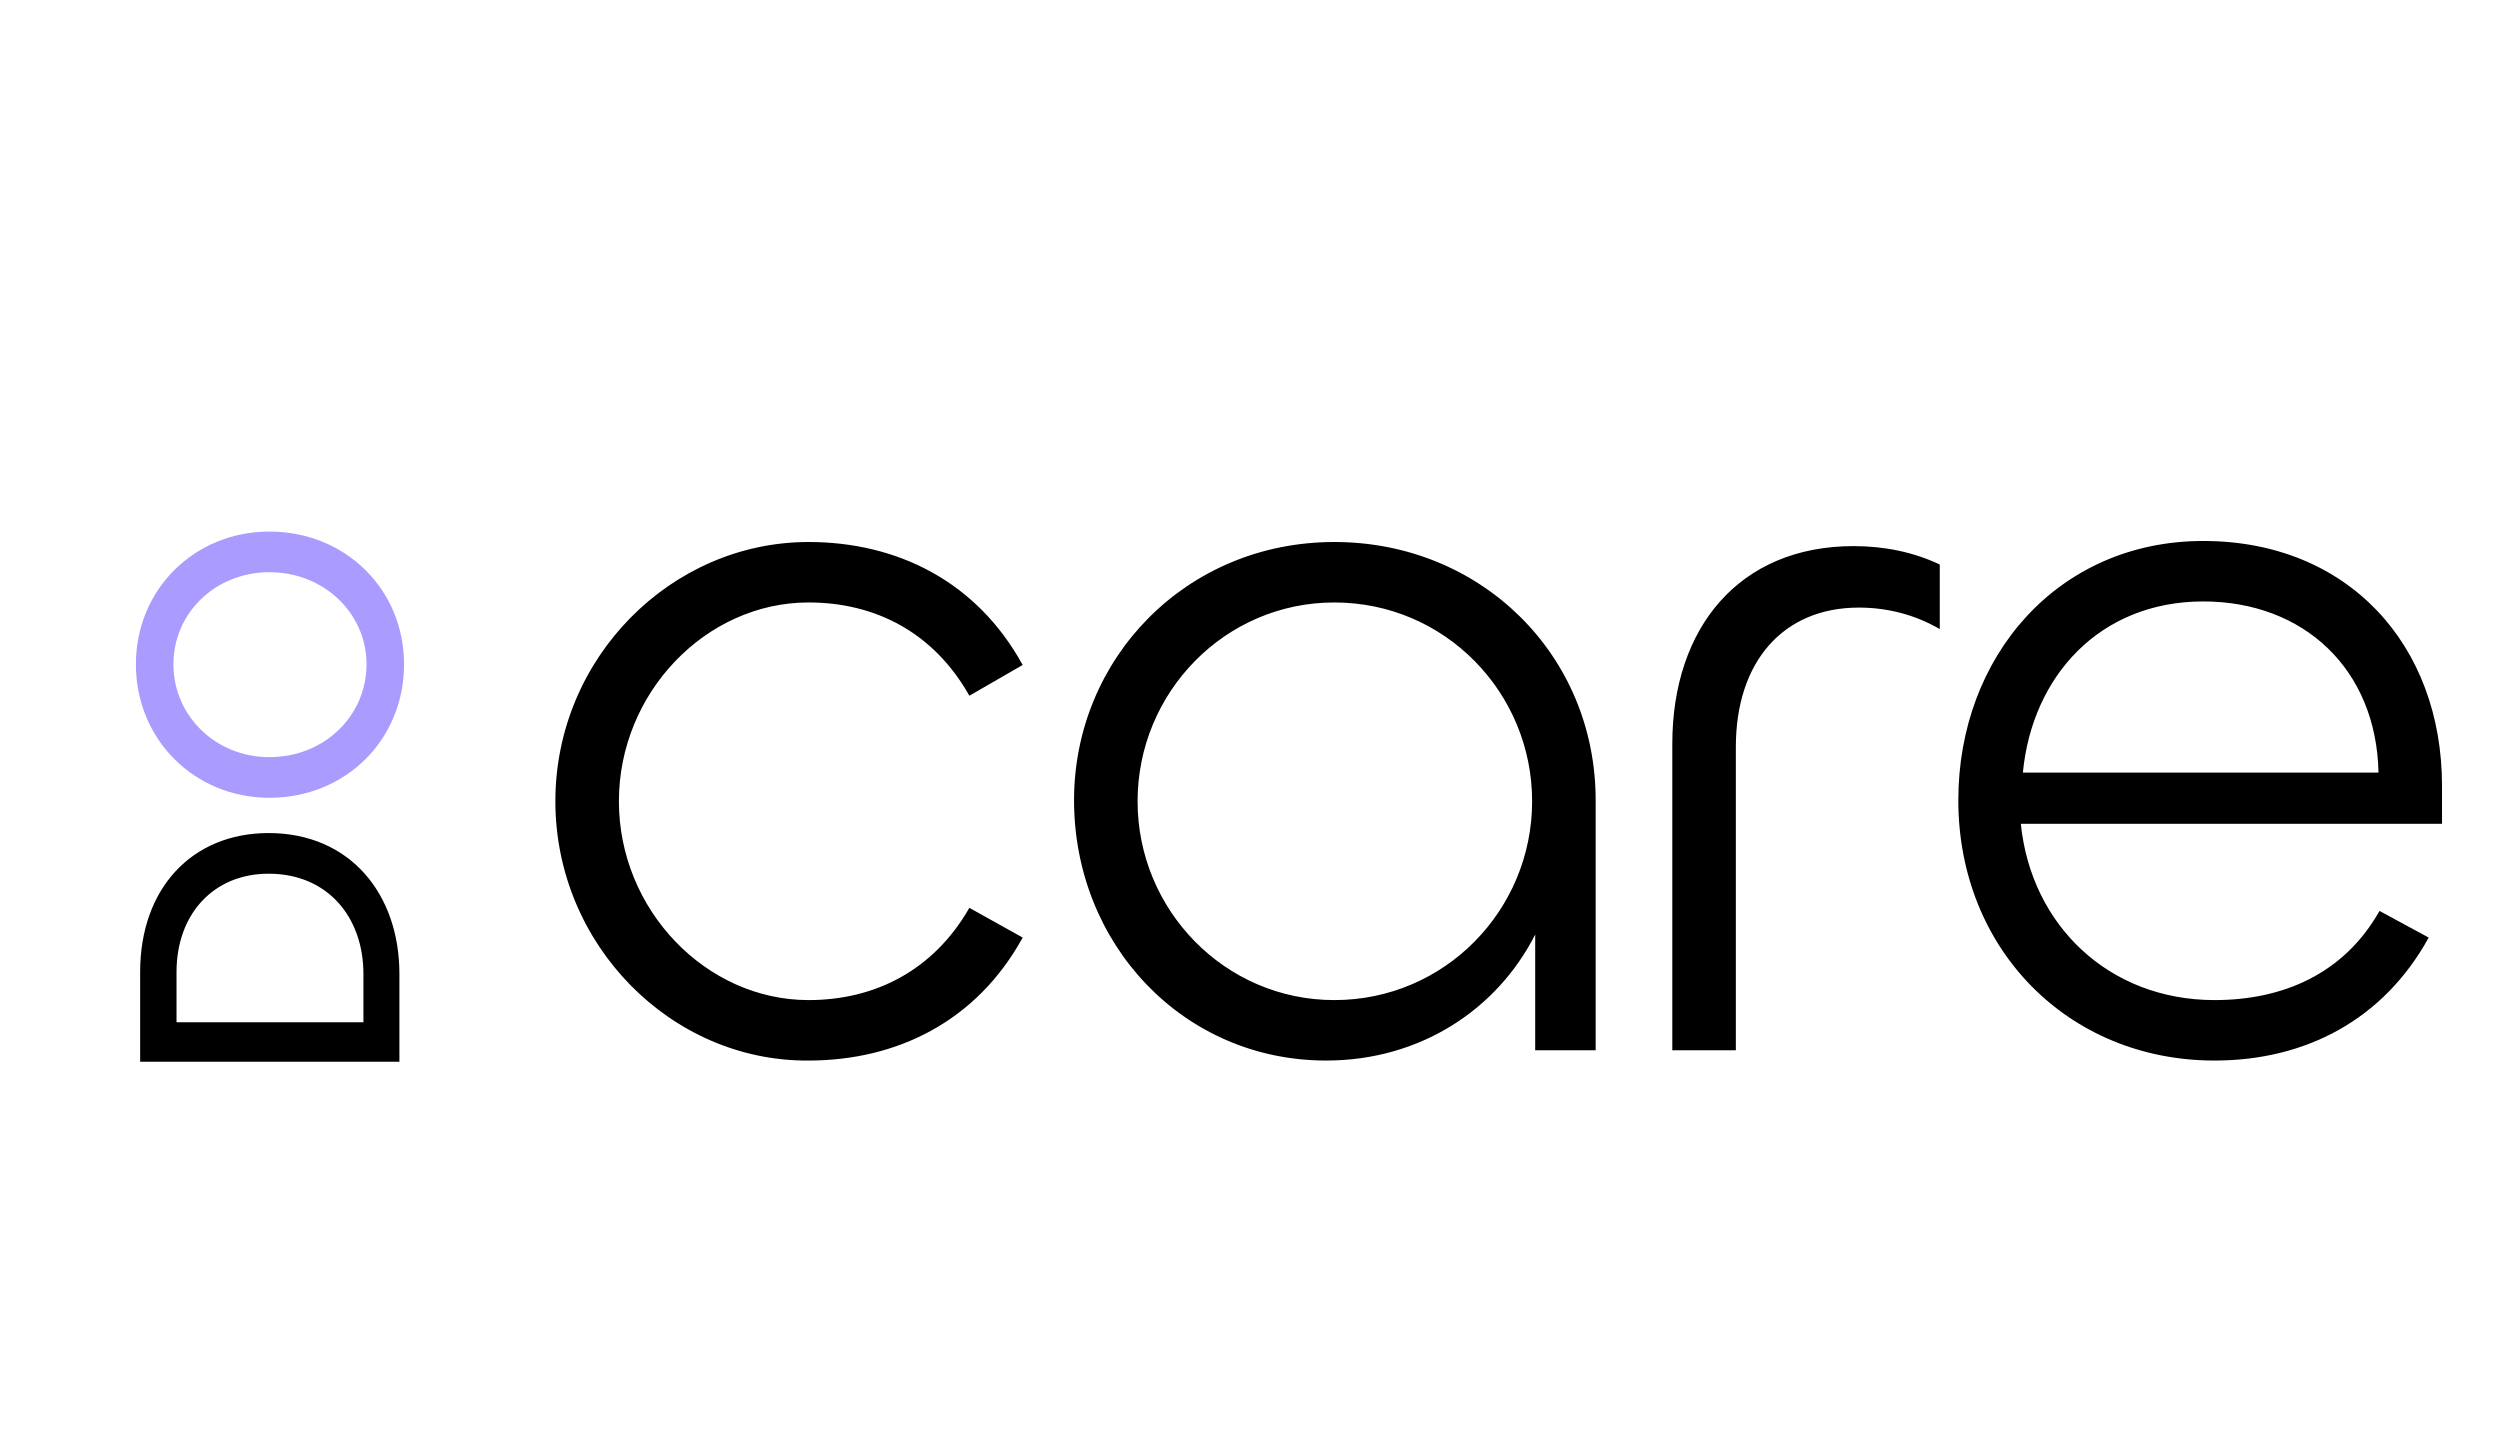 <svg width="338" height="194" viewBox="0 0 338 194" fill="none" xmlns="http://www.w3.org/2000/svg">
<path d="M36.317 112.63C47.303 112.63 54 120.844 54 131.673V143.549H18.948L18.948 131.412C18.948 120.164 25.906 112.63 36.317 112.63ZM36.317 118.124C28.888 118.124 23.866 123.564 23.866 131.412L23.866 138.213H49.135V131.673C49.135 124.035 44.322 118.124 36.317 118.124Z" fill="black"/>
<path d="M54.628 89.812C54.628 100.013 46.728 107.861 36.422 107.861C26.272 107.861 18.373 99.961 18.373 89.812C18.373 79.715 26.272 71.867 36.422 71.867C46.728 71.867 54.628 79.715 54.628 89.812ZM49.553 89.812C49.553 82.906 43.798 77.361 36.422 77.361C29.15 77.361 23.447 82.854 23.447 89.812C23.447 96.77 29.15 102.368 36.422 102.368C43.798 102.368 49.553 96.822 49.553 89.812Z" fill="#A99CFE"/>
<path d="M109.308 143.386C90.742 143.524 75.086 127.729 75.086 108.332C75.086 88.935 90.742 73.279 109.308 73.279C121.223 73.279 132.03 78.544 138.265 89.905L131.06 94.061C126.211 85.471 118.314 81.453 109.308 81.453C95.453 81.453 83.676 93.646 83.676 108.332C83.676 123.018 95.453 135.211 109.308 135.211C118.314 135.211 126.211 131.193 131.06 122.741L138.265 126.759C132.03 138.121 121.223 143.386 109.308 143.386ZM179.294 143.386C159.897 143.386 145.211 127.591 145.211 108.194C145.211 89.073 160.313 73.279 180.403 73.279C200.216 73.279 215.733 88.519 215.733 108.194V142H207.559V126.344C202.433 136.458 192.041 143.386 179.294 143.386ZM180.403 135.211C195.366 135.211 207.143 123.018 207.143 108.332C207.143 93.646 195.366 81.453 180.403 81.453C165.578 81.453 153.801 93.646 153.801 108.332C153.801 123.018 165.578 135.211 180.403 135.211ZM234.686 142H226.096V100.573C226.096 84.917 235.101 73.833 250.619 73.833C254.776 73.833 258.794 74.664 262.257 76.327V85.055C258.932 83.116 255.191 82.146 251.312 82.146C241.059 82.146 234.686 89.489 234.686 100.989V142ZM299.403 143.386C279.59 143.386 264.765 128.283 264.765 108.194C264.765 88.796 278.205 73.14 297.879 73.14C317.415 73.14 330.161 87.134 330.161 106.254V111.38H273.217C274.602 125.097 285.132 135.211 299.403 135.211C308.547 135.211 316.861 131.747 321.71 123.157L328.36 126.759C322.264 137.843 311.734 143.386 299.403 143.386ZM273.494 104.453H321.571C321.294 90.459 311.457 81.315 297.879 81.315C283.885 81.315 274.741 91.429 273.494 104.453Z" fill="black"/>
</svg>
